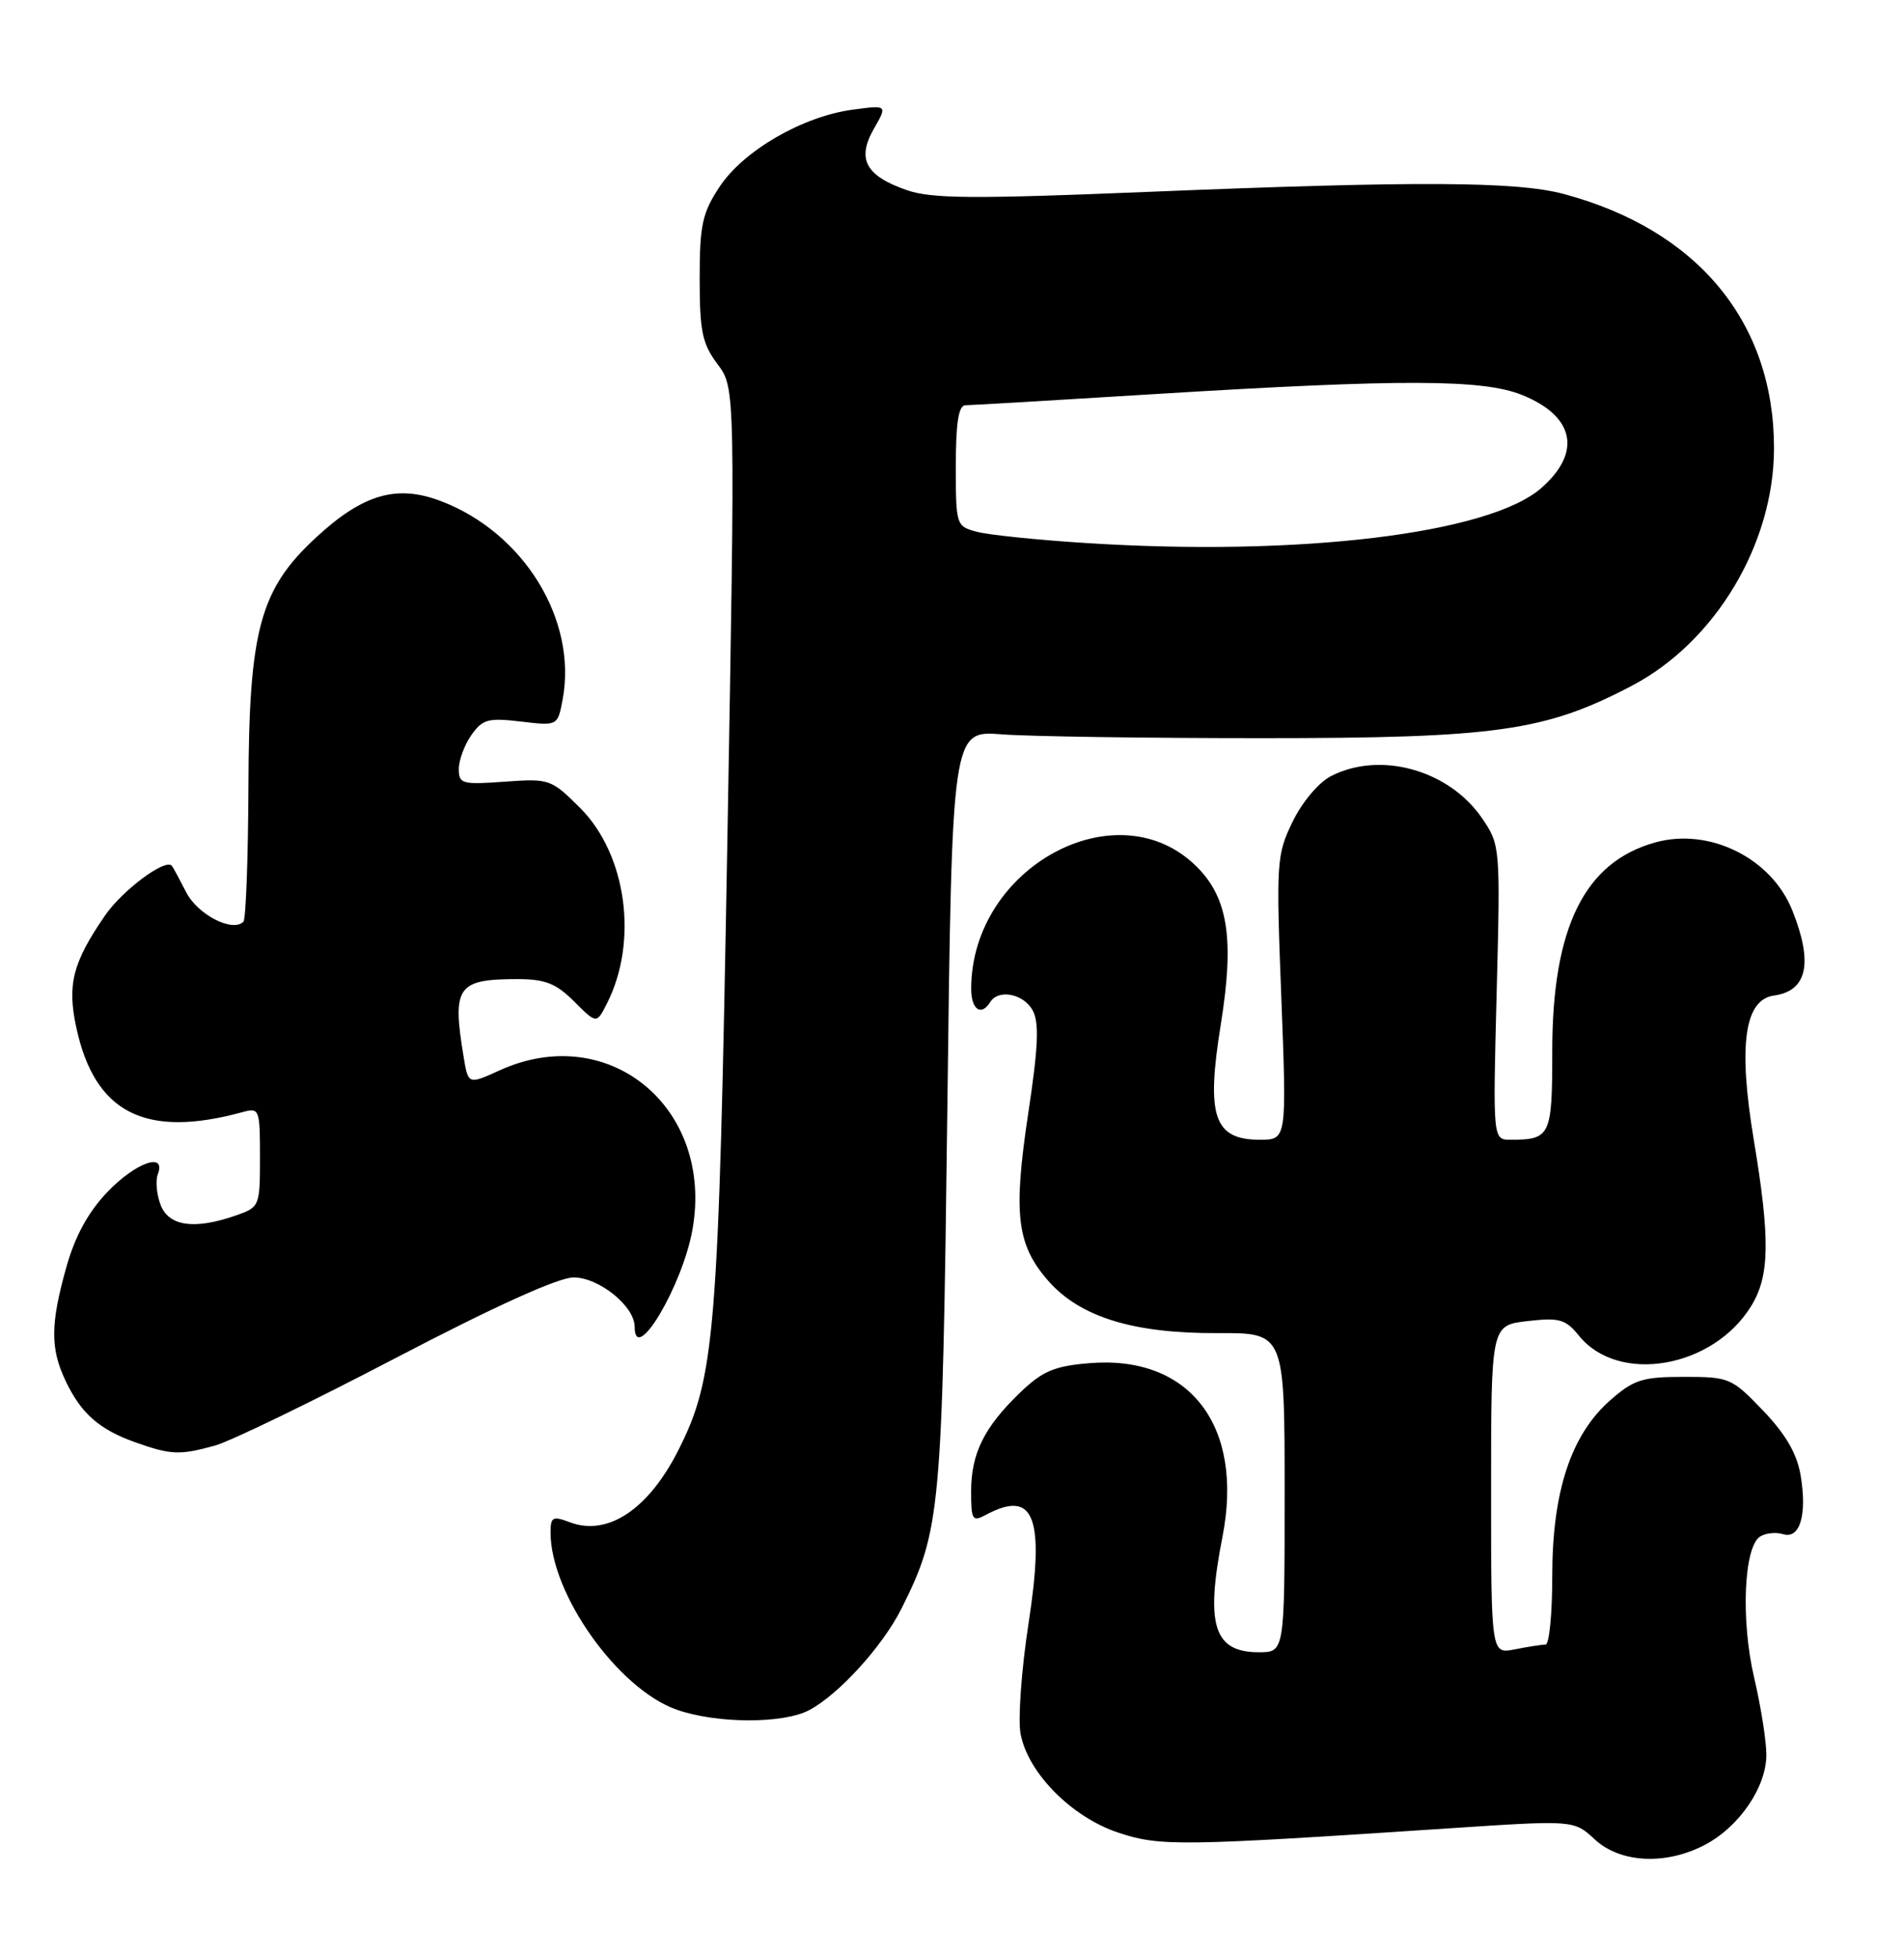 <?xml version="1.0" encoding="UTF-8" standalone="no"?>
<!DOCTYPE svg PUBLIC "-//W3C//DTD SVG 1.1//EN" "http://www.w3.org/Graphics/SVG/1.1/DTD/svg11.dtd" >
<svg xmlns="http://www.w3.org/2000/svg" xmlns:xlink="http://www.w3.org/1999/xlink" version="1.1" viewBox="0 0 249 256">
 <g >
 <path fill="currentColor"
d=" M 223.02 241.15 C 227.49 238.77 231.00 233.61 231.00 229.41 C 231.00 227.60 230.28 223.06 229.40 219.31 C 227.64 211.79 228.05 202.21 230.19 200.87 C 230.91 200.42 232.25 200.28 233.17 200.56 C 235.39 201.26 236.35 198.05 235.48 192.87 C 235.00 190.03 233.53 187.50 230.57 184.41 C 226.47 180.13 226.16 180.00 220.21 180.00 C 214.79 180.00 213.66 180.36 210.58 183.06 C 205.45 187.57 203.00 194.99 203.00 206.04 C 203.00 210.97 202.61 215.00 202.12 215.00 C 201.64 215.00 199.84 215.28 198.12 215.62 C 195.00 216.25 195.00 216.25 195.00 194.76 C 195.00 173.26 195.00 173.26 199.75 172.71 C 203.94 172.23 204.73 172.45 206.50 174.63 C 211.68 181.02 224.07 178.86 229.04 170.70 C 231.44 166.77 231.51 161.97 229.35 148.98 C 227.30 136.62 228.13 130.69 232.00 130.15 C 236.36 129.54 237.14 125.89 234.39 119.01 C 231.66 112.18 223.57 108.17 216.48 110.13 C 207.22 112.69 203.00 121.23 203.00 137.43 C 203.00 148.51 202.77 149.00 197.54 149.00 C 195.23 149.00 195.23 149.00 195.73 129.75 C 196.22 110.73 196.19 110.46 193.84 107.00 C 189.53 100.66 180.50 98.14 174.05 101.47 C 172.43 102.31 170.27 104.88 169.03 107.45 C 166.94 111.76 166.88 112.71 167.57 130.47 C 168.28 149.00 168.28 149.00 164.76 149.00 C 158.75 149.00 157.71 145.93 159.65 133.94 C 161.44 122.83 160.62 117.42 156.53 113.33 C 146.19 102.99 127.04 113.32 127.01 129.25 C 127.00 131.98 128.32 132.91 129.50 131.00 C 130.58 129.26 133.89 129.92 135.06 132.11 C 135.92 133.71 135.78 136.90 134.47 145.55 C 132.48 158.73 132.96 162.74 137.10 167.46 C 141.25 172.18 148.23 174.34 159.25 174.28 C 168.00 174.24 168.00 174.24 168.00 195.12 C 168.00 216.00 168.00 216.00 164.62 216.00 C 158.73 216.00 157.61 212.44 159.87 200.91 C 162.72 186.41 155.59 177.12 142.46 178.21 C 137.86 178.59 136.34 179.24 133.38 182.08 C 128.70 186.59 127.00 190.02 127.00 194.99 C 127.00 198.71 127.17 198.98 128.93 198.04 C 135.24 194.66 136.66 198.27 134.51 212.23 C 133.58 218.27 133.11 224.77 133.47 226.67 C 134.42 231.77 140.15 237.56 146.24 239.58 C 151.71 241.40 154.24 241.36 189.67 239.01 C 205.83 237.94 205.83 237.94 208.56 240.47 C 211.92 243.58 217.90 243.86 223.02 241.15 Z  M 105.80 223.58 C 109.66 221.56 115.44 215.20 117.90 210.28 C 123.02 200.04 123.23 197.76 123.89 145.00 C 124.50 95.50 124.50 95.50 131.00 96.00 C 134.57 96.28 149.88 96.50 165.00 96.50 C 195.70 96.50 202.06 95.60 213.41 89.65 C 224.33 83.92 232.00 71.11 232.00 58.58 C 232.00 42.12 222.01 30.04 204.50 25.36 C 198.32 23.71 185.40 23.64 150.00 25.09 C 127.22 26.02 121.83 25.98 118.60 24.86 C 113.19 22.98 112.02 20.80 114.28 16.84 C 116.07 13.72 116.07 13.72 111.43 14.35 C 104.90 15.25 97.22 19.71 94.11 24.41 C 91.84 27.84 91.50 29.40 91.50 36.43 C 91.50 43.33 91.84 44.95 93.84 47.61 C 96.17 50.72 96.17 50.72 95.11 110.61 C 93.97 174.61 93.53 180.08 88.68 189.65 C 84.76 197.37 79.44 200.88 74.50 199.00 C 72.28 198.16 72.00 198.31 72.00 200.35 C 72.00 208.40 80.85 220.83 88.50 223.51 C 93.71 225.34 102.39 225.37 105.80 223.58 Z  M 28.12 188.98 C 30.12 188.43 40.79 183.26 51.83 177.49 C 64.68 170.78 73.04 167.00 75.01 167.00 C 78.34 167.00 83.00 170.77 83.00 173.45 C 83.00 178.61 89.26 168.09 90.56 160.74 C 93.38 144.82 79.62 133.45 65.36 139.92 C 61.23 141.80 61.23 141.80 60.63 138.15 C 59.11 128.99 59.79 128.00 67.66 128.00 C 71.30 128.00 72.71 128.56 75.09 130.93 C 78.02 133.86 78.02 133.86 79.38 131.18 C 83.50 123.04 81.94 111.71 75.88 105.64 C 72.08 101.85 71.86 101.77 66.00 102.19 C 60.44 102.60 60.00 102.47 60.00 100.54 C 60.00 99.39 60.74 97.39 61.64 96.10 C 63.10 94.03 63.84 93.82 68.11 94.33 C 72.93 94.90 72.93 94.90 73.58 91.45 C 75.52 81.07 68.53 69.66 57.69 65.52 C 51.91 63.31 47.49 64.58 41.37 70.23 C 34.01 77.01 32.56 82.32 32.49 102.71 C 32.45 112.17 32.16 120.18 31.83 120.50 C 30.40 121.93 25.83 119.56 24.34 116.63 C 23.46 114.91 22.62 113.35 22.47 113.18 C 21.62 112.20 16.00 116.39 13.74 119.68 C 9.51 125.82 8.77 128.70 9.97 134.30 C 12.38 145.51 18.99 148.88 31.75 145.38 C 33.92 144.79 34.00 145.01 34.00 151.29 C 34.00 157.70 33.95 157.82 30.85 158.90 C 25.43 160.79 22.07 160.32 21.00 157.51 C 20.48 156.14 20.32 154.34 20.64 153.51 C 21.77 150.54 17.70 151.99 14.02 155.86 C 11.52 158.48 9.80 161.64 8.67 165.68 C 6.59 173.09 6.57 176.29 8.57 180.51 C 10.60 184.78 12.96 186.87 17.68 188.55 C 22.35 190.21 23.51 190.26 28.12 188.98 Z  M 142.00 70.99 C 135.68 70.59 129.26 69.93 127.75 69.52 C 125.04 68.80 125.00 68.66 125.00 60.89 C 125.00 55.25 125.36 53.00 126.25 52.98 C 126.94 52.98 138.30 52.31 151.50 51.49 C 183.29 49.54 193.89 49.57 199.01 51.62 C 205.91 54.38 206.91 59.12 201.58 63.79 C 194.76 69.78 169.95 72.78 142.00 70.99 Z "/>
</g>
</svg>